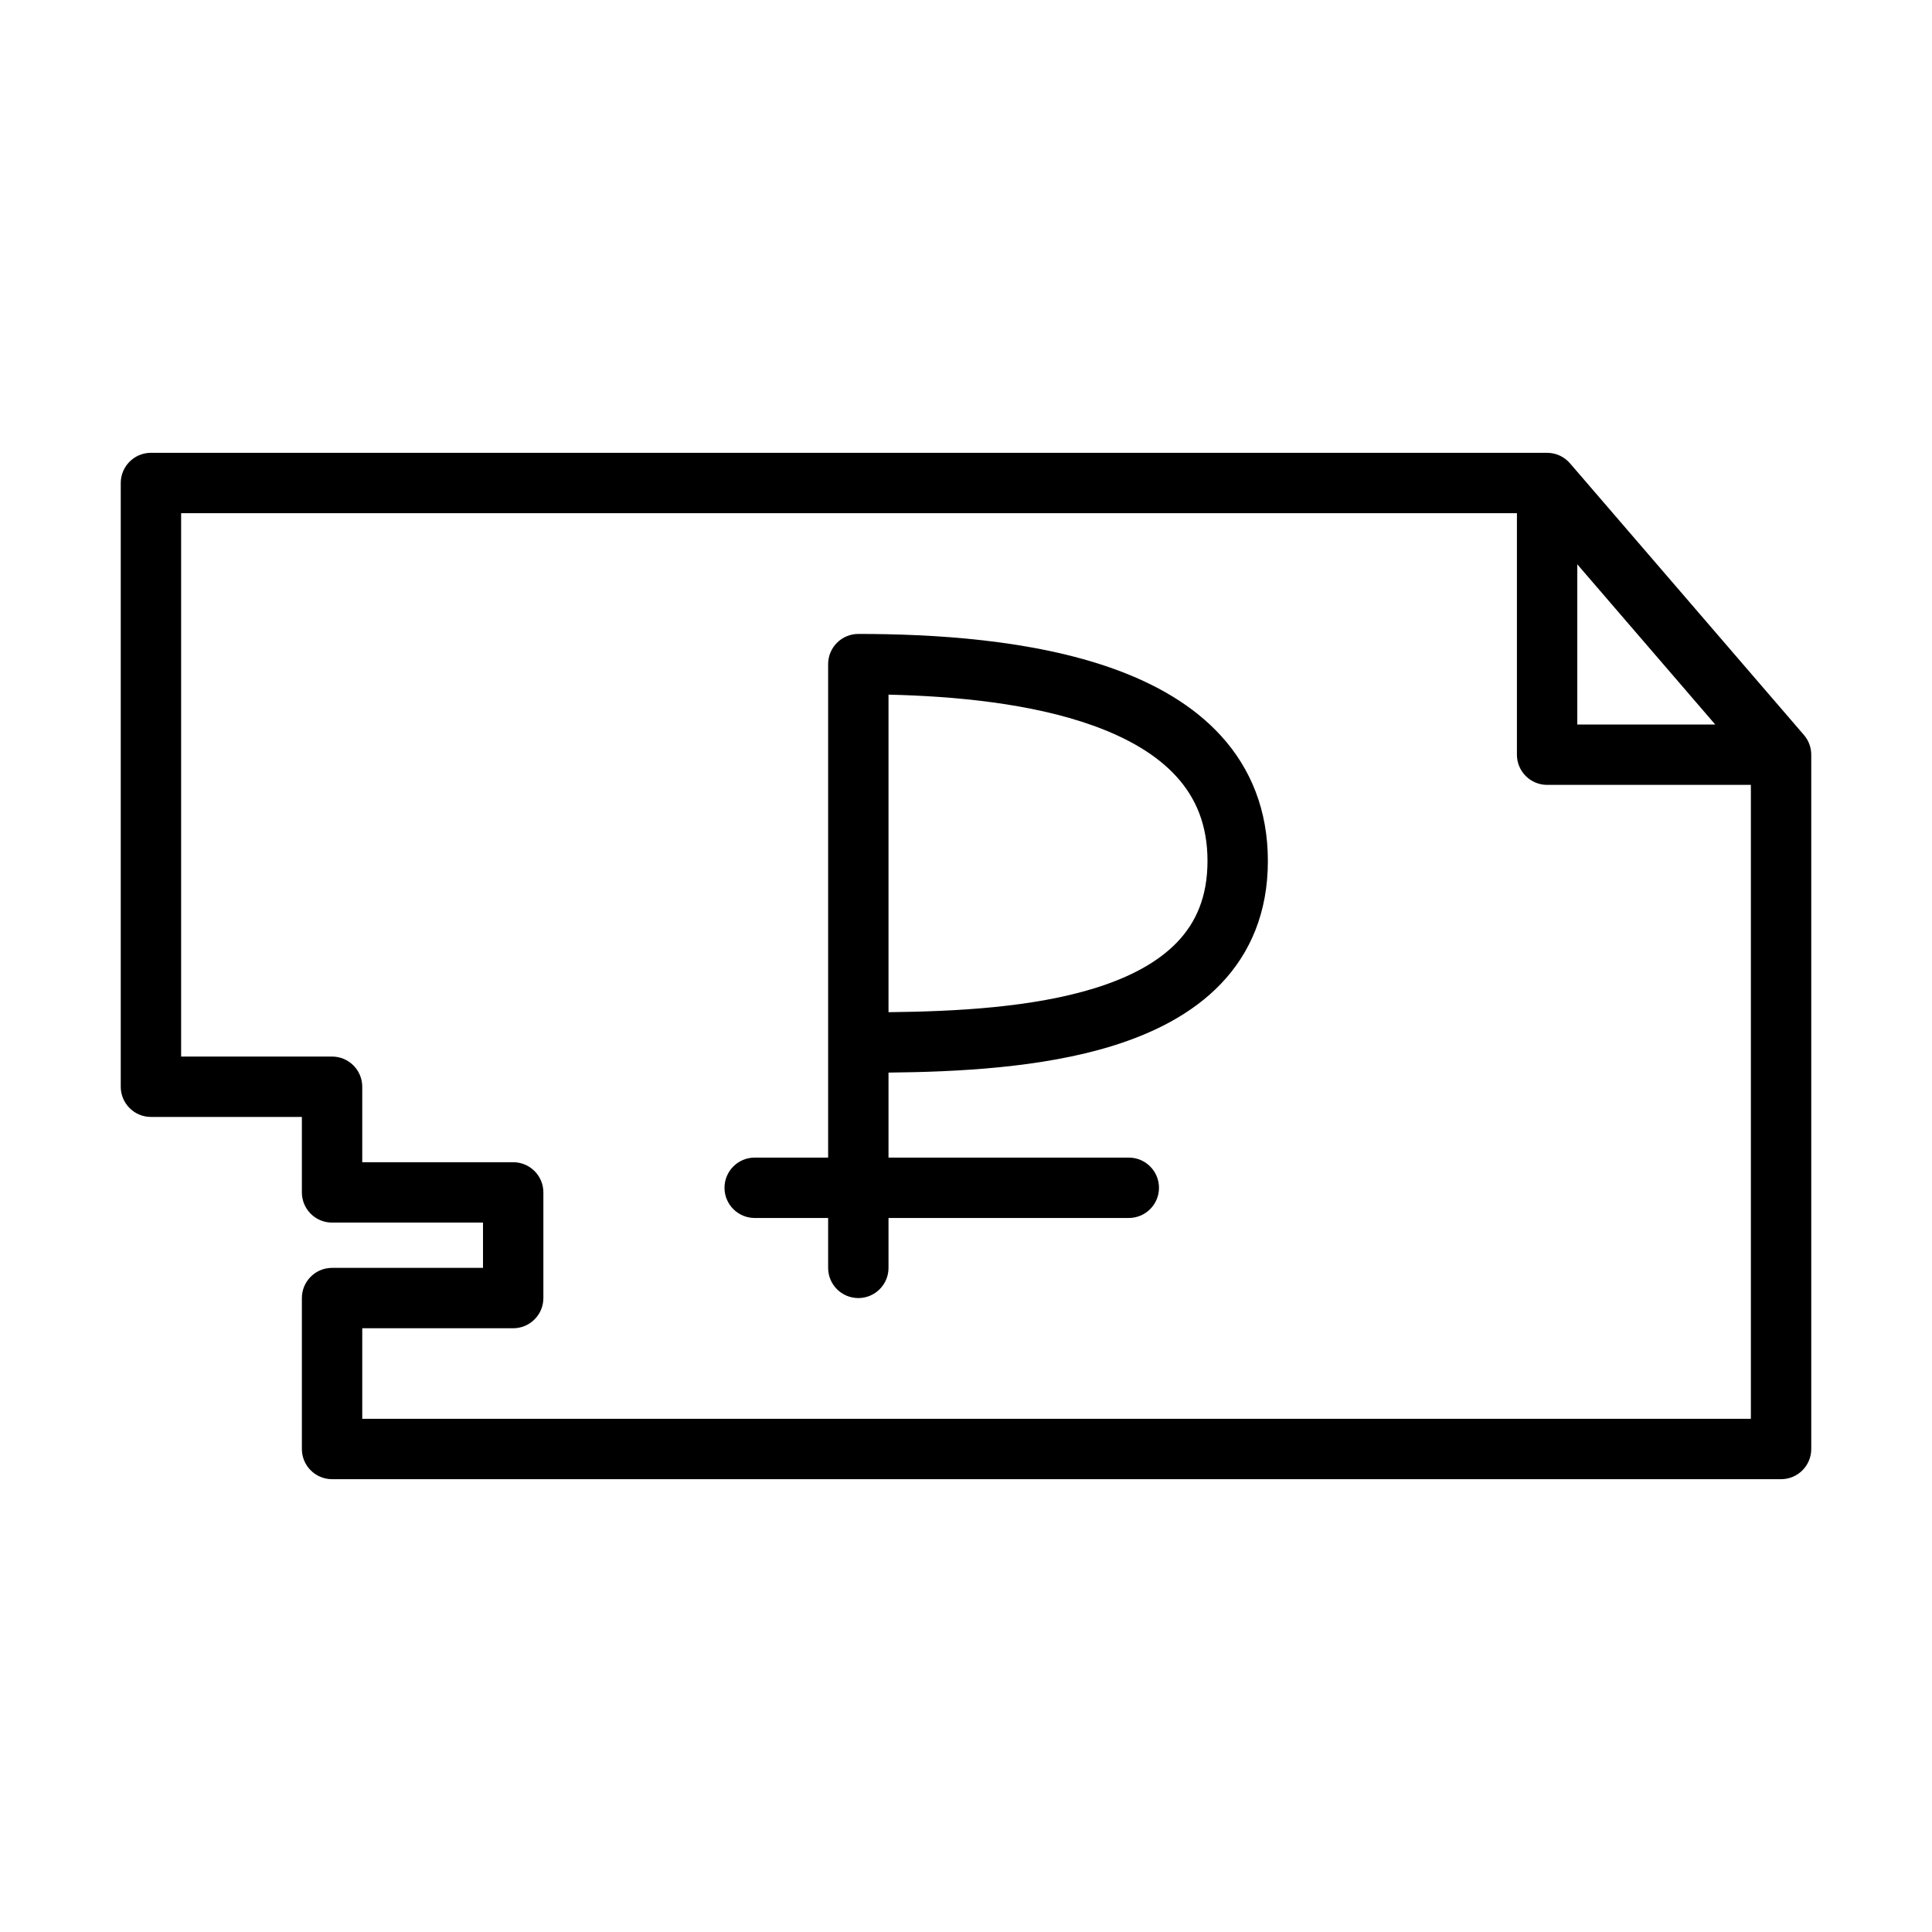 <svg width="64" height="64" viewBox="0 0 64 64" fill="none" xmlns="http://www.w3.org/2000/svg">
<path fill-rule="evenodd" clip-rule="evenodd" d="M5 15C4.448 15 4 15.448 4 16V32V36C4 36.552 4.448 37 5 37H10V39.5C10 40.052 10.448 40.5 11 40.5H16V42H11C10.448 42 10 42.448 10 43V48C10 48.552 10.448 49 11 49H18.5H32H59C59.552 49 60 48.552 60 48V32V25C60 24.761 59.914 24.529 59.758 24.348L52.008 15.348C51.818 15.127 51.541 15 51.25 15H45.5H32H5ZM6 32V17H32H45.5H50.25V25C50.25 25.552 50.698 26 51.25 26H58V32V47H32H18.5H12V44H17C17.552 44 18 43.552 18 43V39.5C18 38.948 17.552 38.5 17 38.5H12V36C12 35.448 11.552 35 11 35H6V32ZM56.819 24L52.25 18.694V24H56.819ZM28.433 21C28.168 21 27.913 21.105 27.726 21.293C27.538 21.48 27.433 21.735 27.433 22V34.535V38.347H25C24.448 38.347 24 38.795 24 39.347C24 39.9 24.448 40.347 25 40.347H27.433V42C27.433 42.552 27.88 43 28.433 43C28.985 43 29.433 42.552 29.433 42V40.347H37.393C37.945 40.347 38.393 39.9 38.393 39.347C38.393 38.795 37.945 38.347 37.393 38.347H29.433V35.531C31.716 35.508 34.503 35.372 36.844 34.649C38.201 34.229 39.49 33.589 40.447 32.587C41.428 31.559 42 30.211 42 28.52C42 26.831 41.429 25.462 40.466 24.395C39.522 23.35 38.245 22.641 36.887 22.154C34.185 21.184 30.898 21 28.433 21ZM36.254 32.738C34.2 33.372 31.672 33.506 29.433 33.53V23.011C31.645 23.062 34.167 23.302 36.211 24.036C37.384 24.457 38.333 25.017 38.981 25.735C39.611 26.432 40 27.322 40 28.52C40 29.717 39.612 30.564 39 31.206C38.364 31.872 37.428 32.375 36.254 32.738Z" fill="currentColor"/>
</svg>
